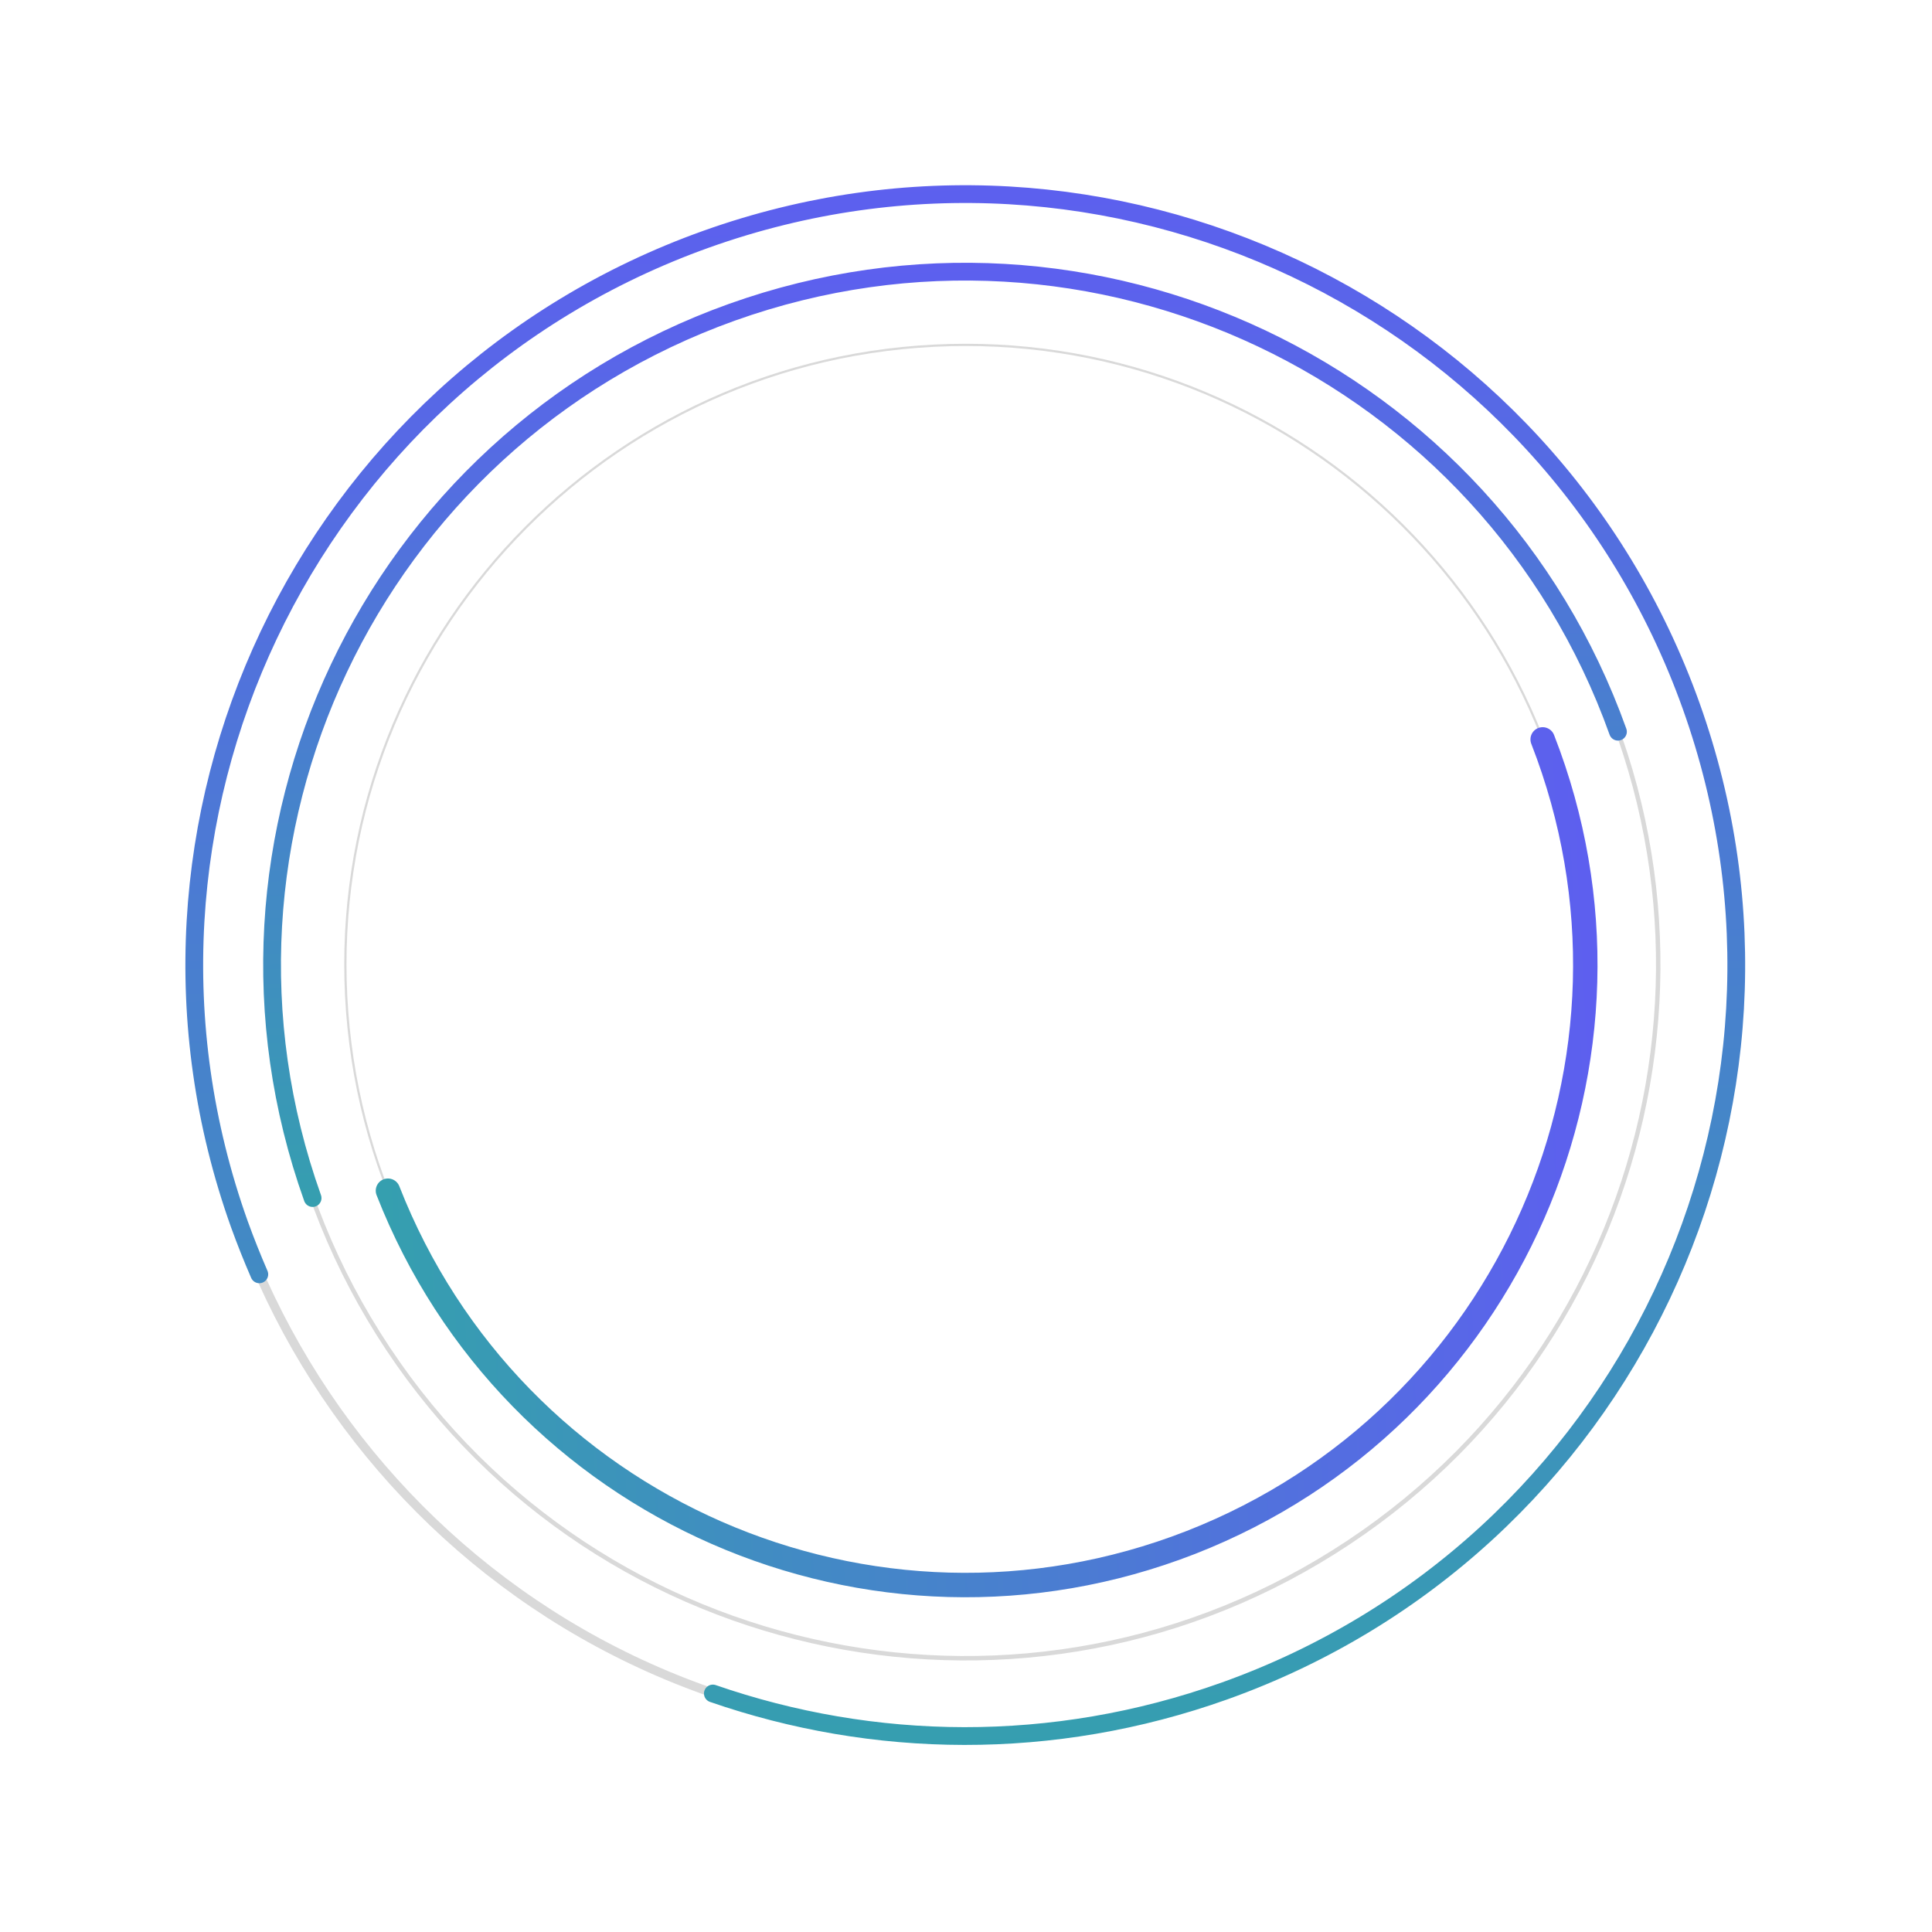 <svg width="435" height="435" viewBox="0 0 435 435" fill="none" xmlns="http://www.w3.org/2000/svg">
    <path d="M183.879 387.474C277.91 405.948 369.114 344.697 387.589 250.666C406.063 156.635 344.812 65.431 250.781 46.956C156.749 28.482 65.546 89.733 47.071 183.764C28.597 277.795 89.848 368.999 183.879 387.474Z" stroke="#D9D9D9" stroke-width="2" stroke-miterlimit="10" stroke-linecap="round" stroke-linejoin="round"/>
    <path d="M58.385 286.922C56.787 283.237 55.293 279.496 53.901 275.649C21.65 185.392 68.73 86.114 158.987 53.863C249.244 21.612 348.522 68.691 380.774 158.948C413.025 249.205 365.945 348.484 275.688 380.735C236.954 394.551 196.548 393.786 160.502 381.299" stroke="url(#paint0_linear)" stroke-width="4" stroke-miterlimit="10" stroke-linecap="round" stroke-linejoin="round"/>
    <path d="M87.395 303.714C135.11 375.469 231.959 394.957 303.714 347.243C375.469 299.528 394.957 202.678 347.242 130.924C299.528 59.169 202.678 39.681 130.924 87.395C59.169 135.11 39.68 231.959 87.395 303.714Z" stroke="#D9D9D9" stroke-miterlimit="10" stroke-linecap="round" stroke-linejoin="round"/>
    <path d="M70.383 269.746C41.416 188.586 83.679 99.312 164.838 70.292C245.997 41.325 335.272 83.589 364.291 164.747" stroke="url(#paint1_linear)" stroke-width="4" stroke-miterlimit="10" stroke-linecap="round" stroke-linejoin="round"/>
    <path d="M210.268 77.836C133.28 81.743 74.037 147.322 77.944 224.31C81.852 301.298 147.43 360.541 224.418 356.634C301.406 352.726 360.65 287.147 356.742 210.159C352.835 133.171 287.256 73.928 210.268 77.836Z" stroke="#D9D9D9" stroke-width="0.5" stroke-miterlimit="10" stroke-linecap="round" stroke-linejoin="round"/>
    <path d="M347.34 166.48C375.369 238.267 339.935 319.2 268.151 347.282C196.365 375.311 115.431 339.877 87.35 268.093" stroke="url(#paint2_linear)" stroke-width="5.5" stroke-miterlimit="10" stroke-linecap="round" stroke-linejoin="round"/>
    <defs>
        <linearGradient id="paint0_linear" x1="213.521" y1="38.473" x2="221.126" y2="396.034" gradientUnits="userSpaceOnUse">
            <stop stop-color="#5D5FEF"/>
            <stop offset="1" stop-color="#359FAF"/>
        </linearGradient>
        <linearGradient id="paint1_linear" x1="209.926" y1="58.673" x2="214.405" y2="269.291" gradientUnits="userSpaceOnUse">
            <stop stop-color="#5D5FEF"/>
            <stop offset="1" stop-color="#359FAF"/>
        </linearGradient>
        <linearGradient id="paint2_linear" x1="360.513" y1="257.776" x2="86.24" y2="271.697" gradientUnits="userSpaceOnUse">
            <stop stop-color="#5D5FEF"/>
            <stop offset="1" stop-color="#359FAF"/>
        </linearGradient>
    </defs>
</svg>
